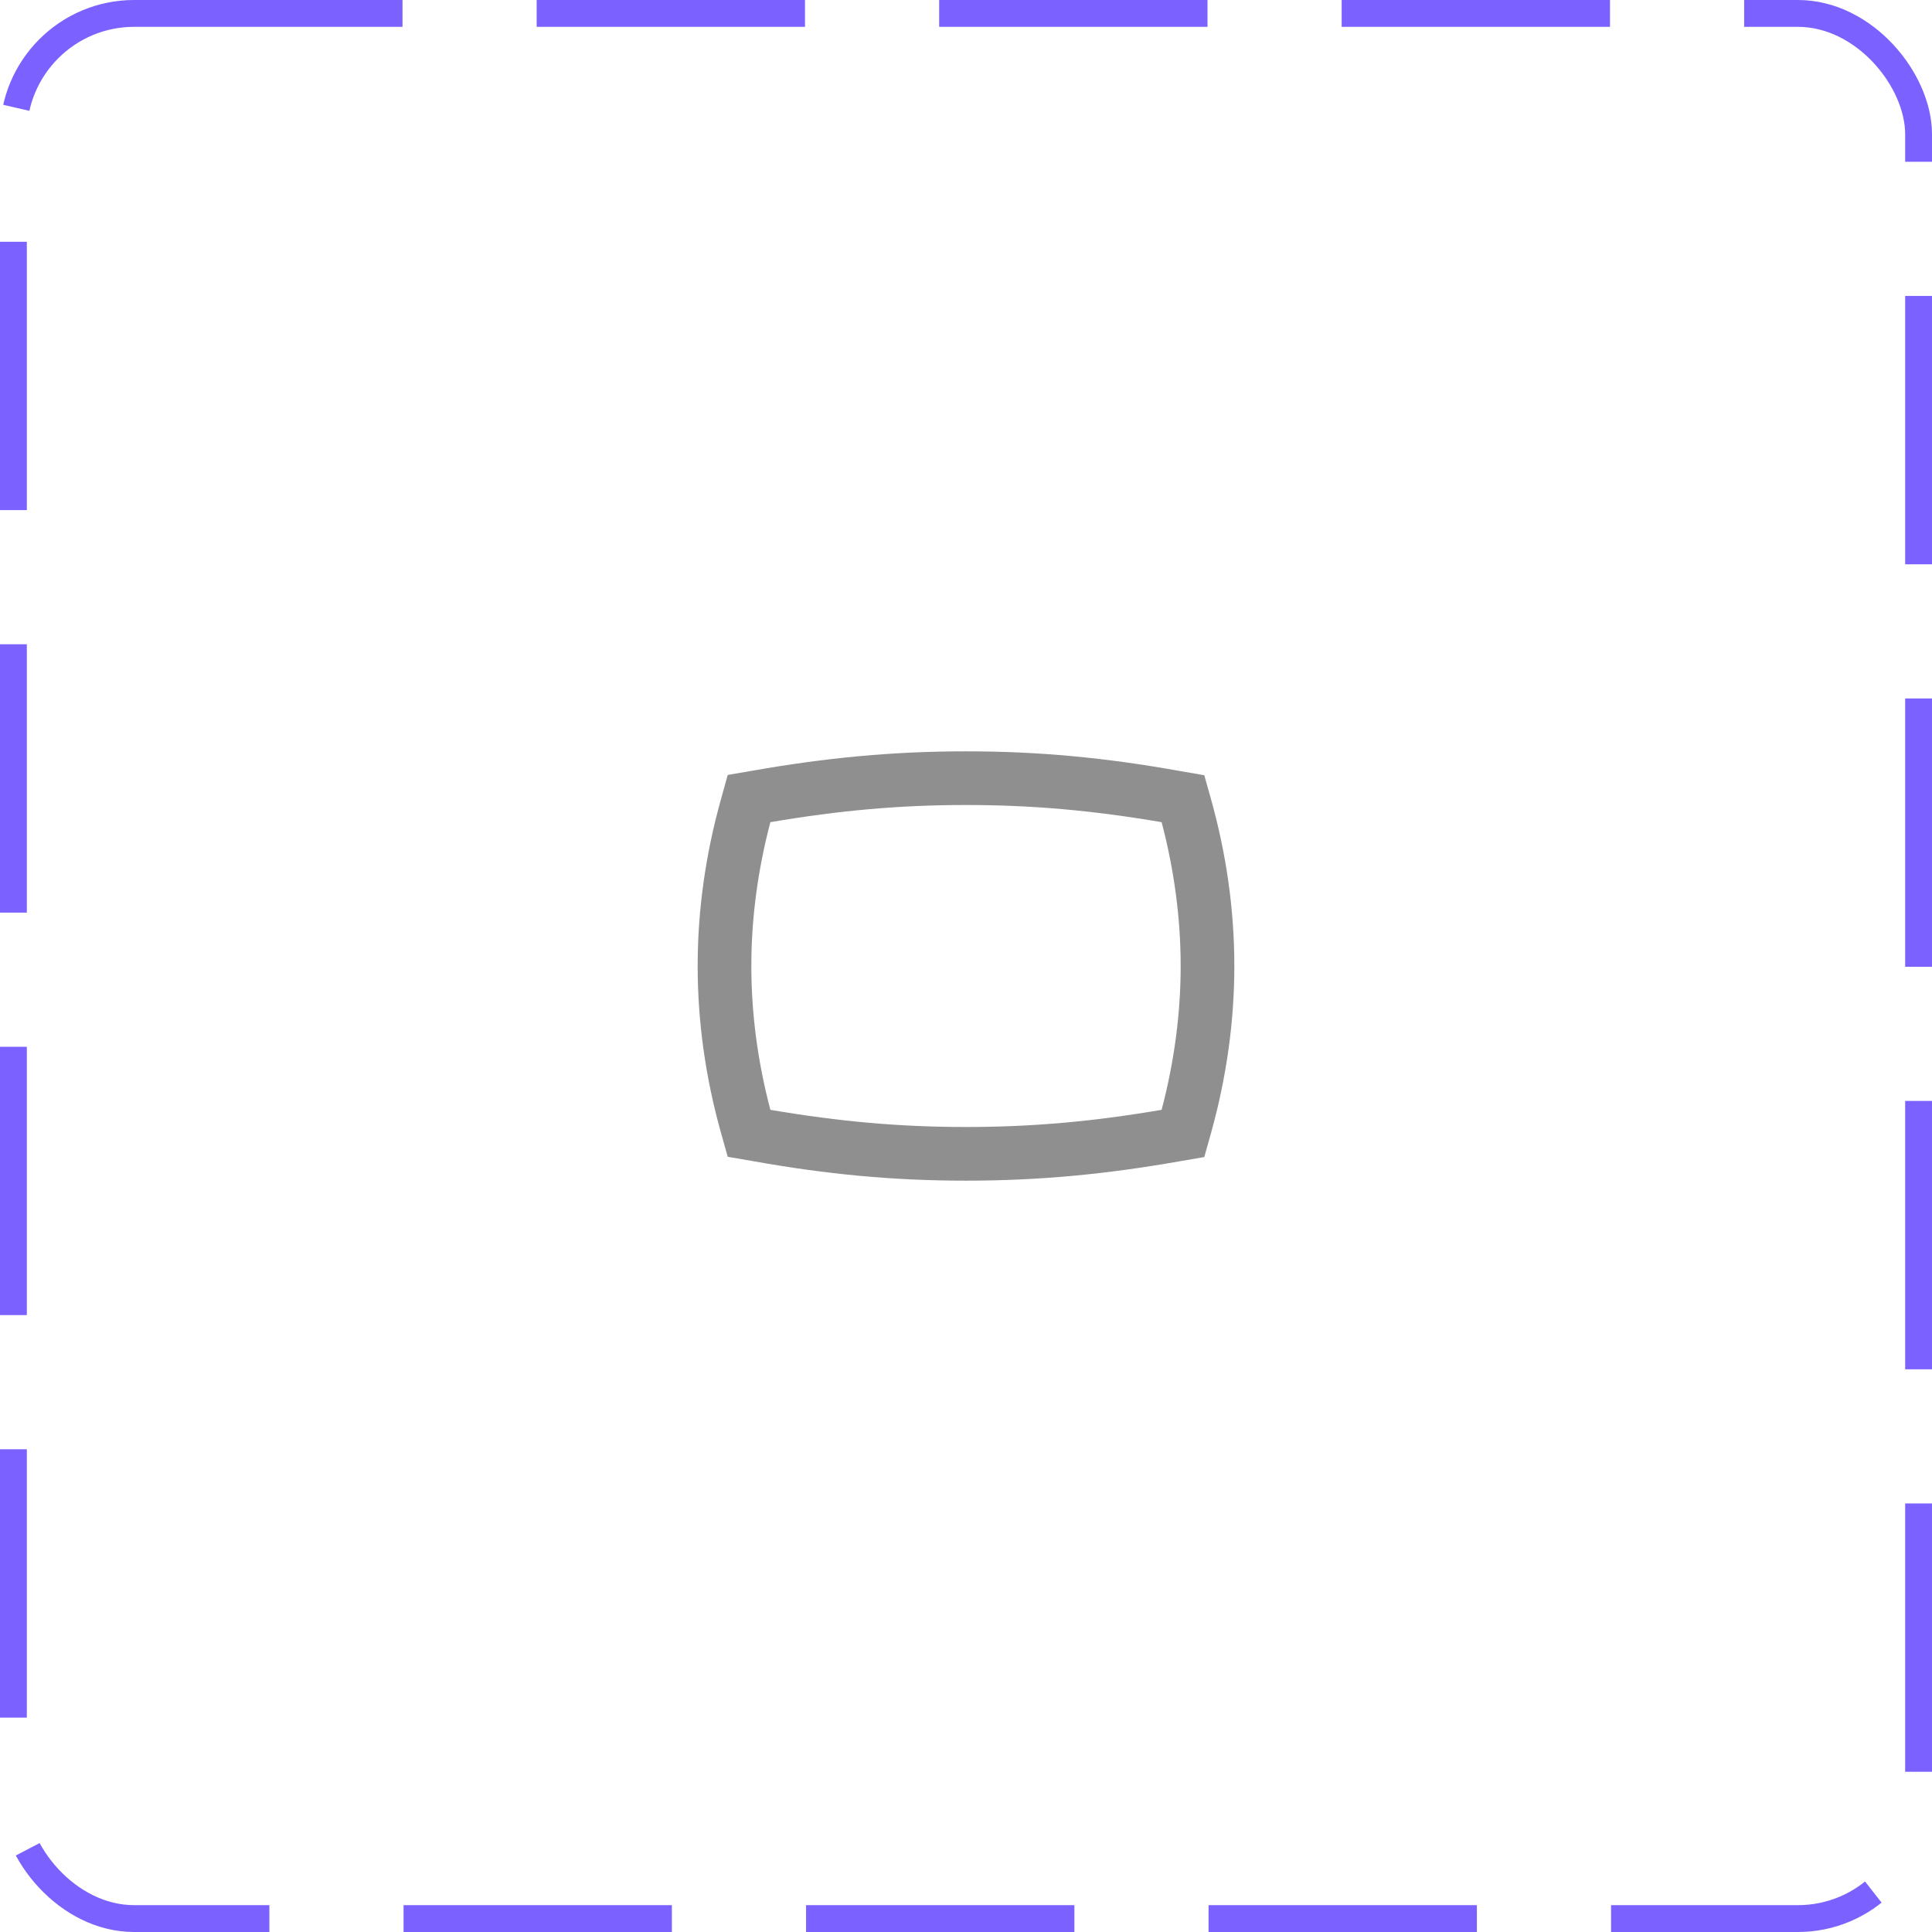 <svg width="72" height="72" viewBox="0 0 72 72" fill="none" xmlns="http://www.w3.org/2000/svg">
<rect x="0.5" y="0.5" width="71" height="71" rx="4.5" stroke="#7B61FF" stroke-dasharray="10 5"/>
<path d="M36 30C38.45 30 40.71 30.2 43.29 30.64C43.76 32.42 44 34.22 44 36C44 37.78 43.76 39.58 43.29 41.36C40.71 41.8 38.45 42 36 42C33.55 42 31.29 41.8 28.71 41.36C28.24 39.58 28 37.78 28 36C28 34.22 28.24 32.42 28.71 30.64C31.29 30.2 33.55 30 36 30ZM36 28C33.27 28 30.78 28.24 28.05 28.72L27.12 28.88L26.87 29.78C26.29 31.85 26 33.93 26 36C26 38.07 26.29 40.15 26.87 42.22L27.12 43.11L28.05 43.27C30.78 43.76 33.27 44 36 44C38.73 44 41.22 43.76 43.95 43.28L44.88 43.12L45.13 42.23C45.71 40.15 46 38.07 46 36C46 33.93 45.71 31.85 45.13 29.78L44.88 28.89L43.95 28.73C41.22 28.24 38.73 28 36 28Z" fill="#8F8F8F"/>
</svg>
